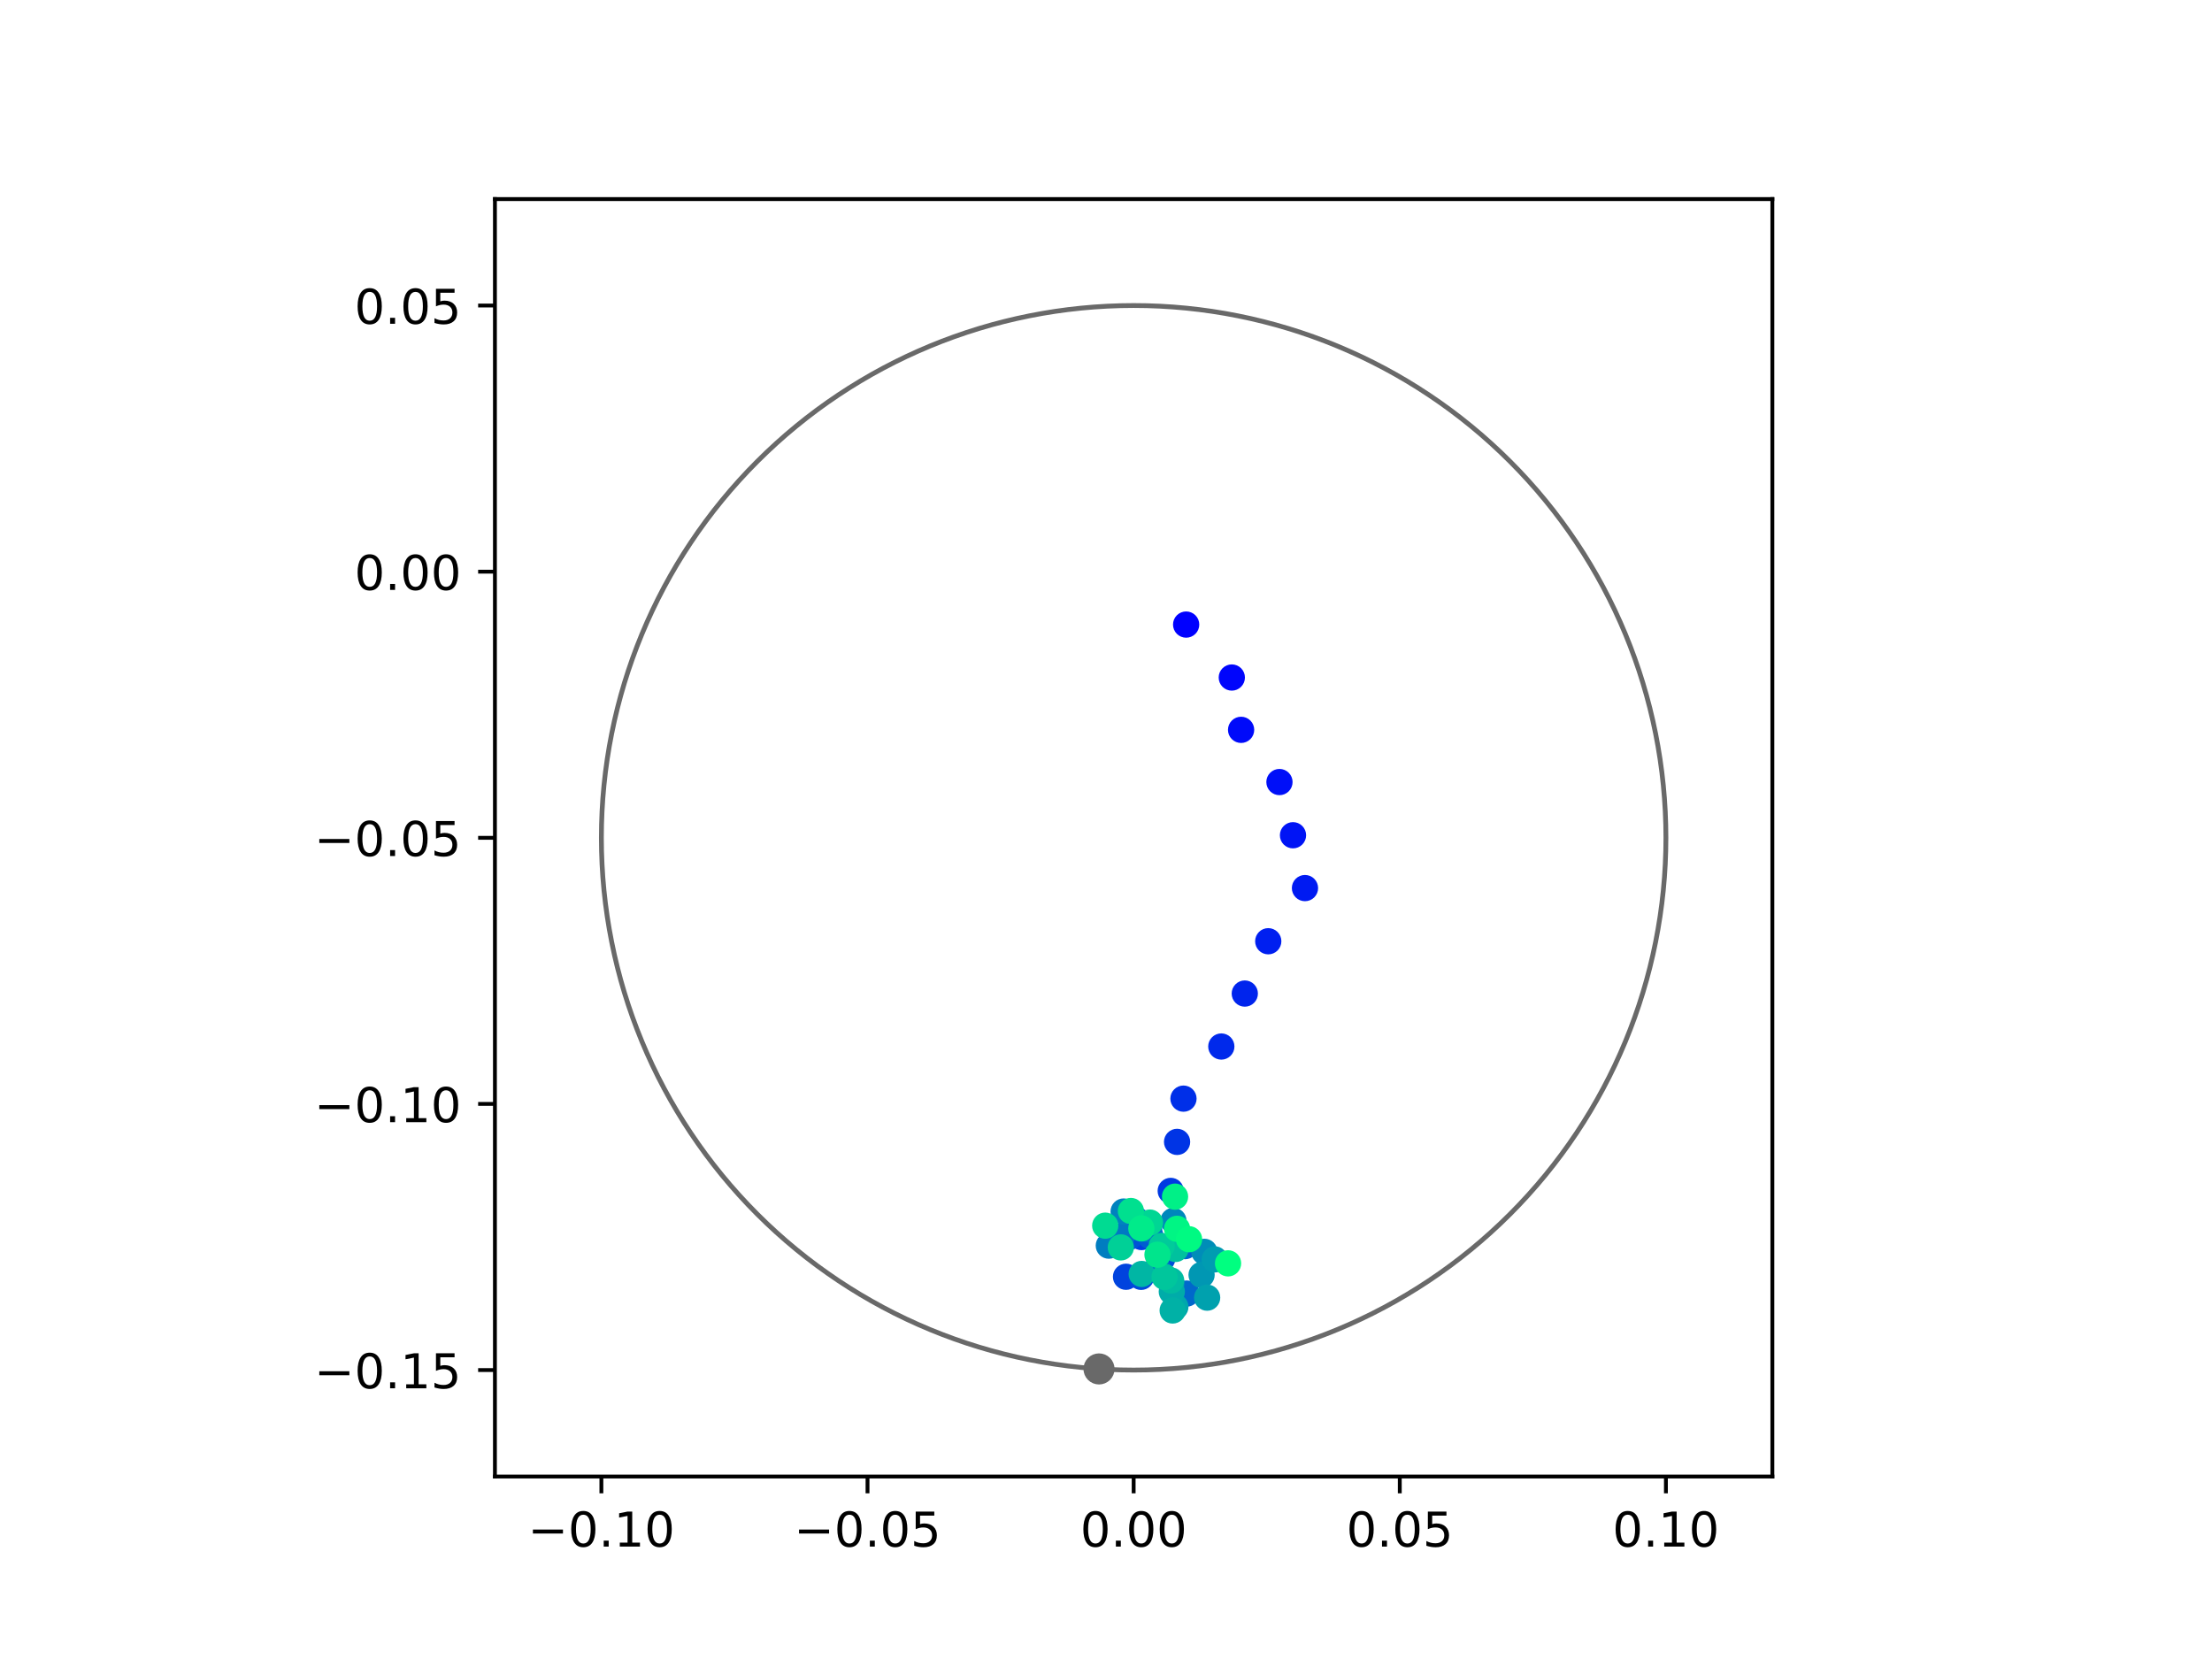 <?xml version="1.0" encoding="utf-8" standalone="no"?>
<!DOCTYPE svg PUBLIC "-//W3C//DTD SVG 1.1//EN"
  "http://www.w3.org/Graphics/SVG/1.1/DTD/svg11.dtd">
<!-- Created with matplotlib (https://matplotlib.org/) -->
<svg height="345.6pt" version="1.1" viewBox="0 0 460.8 345.6" width="460.8pt" xmlns="http://www.w3.org/2000/svg" xmlns:xlink="http://www.w3.org/1999/xlink">
 <defs>
  <style type="text/css">
*{stroke-linecap:butt;stroke-linejoin:round;}
  </style>
 </defs>
 <g id="figure_1">
  <g id="patch_1">
   <path d="M 0 345.6 
L 460.8 345.6 
L 460.8 0 
L 0 0 
z
" style="fill:#ffffff;"/>
  </g>
  <g id="axes_1">
   <g id="patch_2">
    <path d="M 103.104 307.584 
L 369.216 307.584 
L 369.216 41.472 
L 103.104 41.472 
z
" style="fill:#ffffff;"/>
   </g>
   <g id="PathCollection_1">
    <defs>
     <path d="M 0 2.236 
C 0.593 2.236 1.162 2 1.581 1.581 
C 2 1.162 2.236 0.593 2.236 0 
C 2.236 -0.593 2 -1.162 1.581 -1.581 
C 1.162 -2 0.593 -2.236 0 -2.236 
C -0.593 -2.236 -1.162 -2 -1.581 -1.581 
C -2 -1.162 -2.236 -0.593 -2.236 0 
C -2.236 0.593 -2 1.162 -1.581 1.581 
C -1.162 2 -0.593 2.236 0 2.236 
z
" id="C0_0_1f202f95c4"/>
    </defs>
    <g clip-path="url(#p1e16b51e70)">
     <use style="fill:#0000ff;stroke:#0000ff;" x="247.096" xlink:href="#C0_0_1f202f95c4" y="130.11"/>
    </g>
    <g clip-path="url(#p1e16b51e70)">
     <use style="fill:#0005fc;stroke:#0005fc;" x="256.608" xlink:href="#C0_0_1f202f95c4" y="141.14"/>
    </g>
    <g clip-path="url(#p1e16b51e70)">
     <use style="fill:#000afa;stroke:#000afa;" x="258.544" xlink:href="#C0_0_1f202f95c4" y="152.04"/>
    </g>
    <g clip-path="url(#p1e16b51e70)">
     <use style="fill:#000ff8;stroke:#000ff8;" x="266.534" xlink:href="#C0_0_1f202f95c4" y="162.915"/>
    </g>
    <g clip-path="url(#p1e16b51e70)">
     <use style="fill:#0014f5;stroke:#0014f5;" x="269.355" xlink:href="#C0_0_1f202f95c4" y="173.998"/>
    </g>
    <g clip-path="url(#p1e16b51e70)">
     <use style="fill:#001af2;stroke:#001af2;" x="271.851" xlink:href="#C0_0_1f202f95c4" y="185.005"/>
    </g>
    <g clip-path="url(#p1e16b51e70)">
     <use style="fill:#001ff0;stroke:#001ff0;" x="264.2" xlink:href="#C0_0_1f202f95c4" y="196.079"/>
    </g>
    <g clip-path="url(#p1e16b51e70)">
     <use style="fill:#0024ed;stroke:#0024ed;" x="259.313" xlink:href="#C0_0_1f202f95c4" y="206.976"/>
    </g>
    <g clip-path="url(#p1e16b51e70)">
     <use style="fill:#0029eb;stroke:#0029eb;" x="254.422" xlink:href="#C0_0_1f202f95c4" y="218.009"/>
    </g>
    <g clip-path="url(#p1e16b51e70)">
     <use style="fill:#002fe8;stroke:#002fe8;" x="246.537" xlink:href="#C0_0_1f202f95c4" y="228.866"/>
    </g>
    <g clip-path="url(#p1e16b51e70)">
     <use style="fill:#0034e5;stroke:#0034e5;" x="245.208" xlink:href="#C0_0_1f202f95c4" y="237.877"/>
    </g>
    <g clip-path="url(#p1e16b51e70)">
     <use style="fill:#0039e2;stroke:#0039e2;" x="243.883" xlink:href="#C0_0_1f202f95c4" y="248.086"/>
    </g>
    <g clip-path="url(#p1e16b51e70)">
     <use style="fill:#003ee0;stroke:#003ee0;" x="237.805" xlink:href="#C0_0_1f202f95c4" y="257.699"/>
    </g>
    <g clip-path="url(#p1e16b51e70)">
     <use style="fill:#0043de;stroke:#0043de;" x="234.572" xlink:href="#C0_0_1f202f95c4" y="265.973"/>
    </g>
    <g clip-path="url(#p1e16b51e70)">
     <use style="fill:#0049db;stroke:#0049db;" x="237.713" xlink:href="#C0_0_1f202f95c4" y="265.992"/>
    </g>
    <g clip-path="url(#p1e16b51e70)">
     <use style="fill:#004ed8;stroke:#004ed8;" x="242.12" xlink:href="#C0_0_1f202f95c4" y="262.181"/>
    </g>
    <g clip-path="url(#p1e16b51e70)">
     <use style="fill:#0053d6;stroke:#0053d6;" x="235.41" xlink:href="#C0_0_1f202f95c4" y="257.617"/>
    </g>
    <g clip-path="url(#p1e16b51e70)">
     <use style="fill:#0058d3;stroke:#0058d3;" x="236.83" xlink:href="#C0_0_1f202f95c4" y="254.19"/>
    </g>
    <g clip-path="url(#p1e16b51e70)">
     <use style="fill:#005ed0;stroke:#005ed0;" x="239.66" xlink:href="#C0_0_1f202f95c4" y="257.524"/>
    </g>
    <g clip-path="url(#p1e16b51e70)">
     <use style="fill:#0063ce;stroke:#0063ce;" x="246.872" xlink:href="#C0_0_1f202f95c4" y="259.593"/>
    </g>
    <g clip-path="url(#p1e16b51e70)">
     <use style="fill:#0068cb;stroke:#0068cb;" x="247.201" xlink:href="#C0_0_1f202f95c4" y="269.474"/>
    </g>
    <g clip-path="url(#p1e16b51e70)">
     <use style="fill:#006dc8;stroke:#006dc8;" x="241.119" xlink:href="#C0_0_1f202f95c4" y="264.2"/>
    </g>
    <g clip-path="url(#p1e16b51e70)">
     <use style="fill:#0072c6;stroke:#0072c6;" x="239.385" xlink:href="#C0_0_1f202f95c4" y="256.098"/>
    </g>
    <g clip-path="url(#p1e16b51e70)">
     <use style="fill:#0078c3;stroke:#0078c3;" x="233.736" xlink:href="#C0_0_1f202f95c4" y="257.421"/>
    </g>
    <g clip-path="url(#p1e16b51e70)">
     <use style="fill:#007dc0;stroke:#007dc0;" x="230.988" xlink:href="#C0_0_1f202f95c4" y="259.488"/>
    </g>
    <g clip-path="url(#p1e16b51e70)">
     <use style="fill:#0082be;stroke:#0082be;" x="234.071" xlink:href="#C0_0_1f202f95c4" y="252.384"/>
    </g>
    <g clip-path="url(#p1e16b51e70)">
     <use style="fill:#0087bc;stroke:#0087bc;" x="244.446" xlink:href="#C0_0_1f202f95c4" y="254.33"/>
    </g>
    <g clip-path="url(#p1e16b51e70)">
     <use style="fill:#008db8;stroke:#008db8;" x="250.893" xlink:href="#C0_0_1f202f95c4" y="260.779"/>
    </g>
    <g clip-path="url(#p1e16b51e70)">
     <use style="fill:#0092b6;stroke:#0092b6;" x="244.017" xlink:href="#C0_0_1f202f95c4" y="267.332"/>
    </g>
    <g clip-path="url(#p1e16b51e70)">
     <use style="fill:#0097b3;stroke:#0097b3;" x="250.311" xlink:href="#C0_0_1f202f95c4" y="265.583"/>
    </g>
    <g clip-path="url(#p1e16b51e70)">
     <use style="fill:#009cb1;stroke:#009cb1;" x="253.05" xlink:href="#C0_0_1f202f95c4" y="262.355"/>
    </g>
    <g clip-path="url(#p1e16b51e70)">
     <use style="fill:#00a1ae;stroke:#00a1ae;" x="251.468" xlink:href="#C0_0_1f202f95c4" y="270.325"/>
    </g>
    <g clip-path="url(#p1e16b51e70)">
     <use style="fill:#00a7ac;stroke:#00a7ac;" x="244.848" xlink:href="#C0_0_1f202f95c4" y="272.244"/>
    </g>
    <g clip-path="url(#p1e16b51e70)">
     <use style="fill:#00aca9;stroke:#00aca9;" x="244.109" xlink:href="#C0_0_1f202f95c4" y="269.07"/>
    </g>
    <g clip-path="url(#p1e16b51e70)">
     <use style="fill:#00b1a6;stroke:#00b1a6;" x="244.288" xlink:href="#C0_0_1f202f95c4" y="272.997"/>
    </g>
    <g clip-path="url(#p1e16b51e70)">
     <use style="fill:#00b6a4;stroke:#00b6a4;" x="237.841" xlink:href="#C0_0_1f202f95c4" y="265.389"/>
    </g>
    <g clip-path="url(#p1e16b51e70)">
     <use style="fill:#00bca1;stroke:#00bca1;" x="243.97" xlink:href="#C0_0_1f202f95c4" y="266.752"/>
    </g>
    <g clip-path="url(#p1e16b51e70)">
     <use style="fill:#00c19e;stroke:#00c19e;" x="244.888" xlink:href="#C0_0_1f202f95c4" y="260.18"/>
    </g>
    <g clip-path="url(#p1e16b51e70)">
     <use style="fill:#00c69c;stroke:#00c69c;" x="242.599" xlink:href="#C0_0_1f202f95c4" y="265.995"/>
    </g>
    <g clip-path="url(#p1e16b51e70)">
     <use style="fill:#00cb9a;stroke:#00cb9a;" x="241.998" xlink:href="#C0_0_1f202f95c4" y="259.559"/>
    </g>
    <g clip-path="url(#p1e16b51e70)">
     <use style="fill:#00d097;stroke:#00d097;" x="233.486" xlink:href="#C0_0_1f202f95c4" y="259.853"/>
    </g>
    <g clip-path="url(#p1e16b51e70)">
     <use style="fill:#00d694;stroke:#00d694;" x="239.557" xlink:href="#C0_0_1f202f95c4" y="254.686"/>
    </g>
    <g clip-path="url(#p1e16b51e70)">
     <use style="fill:#00db92;stroke:#00db92;" x="230.238" xlink:href="#C0_0_1f202f95c4" y="255.328"/>
    </g>
    <g clip-path="url(#p1e16b51e70)">
     <use style="fill:#00e08f;stroke:#00e08f;" x="235.588" xlink:href="#C0_0_1f202f95c4" y="252.274"/>
    </g>
    <g clip-path="url(#p1e16b51e70)">
     <use style="fill:#00e58c;stroke:#00e58c;" x="241.124" xlink:href="#C0_0_1f202f95c4" y="261.38"/>
    </g>
    <g clip-path="url(#p1e16b51e70)">
     <use style="fill:#00eb8a;stroke:#00eb8a;" x="237.762" xlink:href="#C0_0_1f202f95c4" y="255.897"/>
    </g>
    <g clip-path="url(#p1e16b51e70)">
     <use style="fill:#00f087;stroke:#00f087;" x="244.785" xlink:href="#C0_0_1f202f95c4" y="249.285"/>
    </g>
    <g clip-path="url(#p1e16b51e70)">
     <use style="fill:#00f584;stroke:#00f584;" x="245.207" xlink:href="#C0_0_1f202f95c4" y="255.984"/>
    </g>
    <g clip-path="url(#p1e16b51e70)">
     <use style="fill:#00fa82;stroke:#00fa82;" x="247.701" xlink:href="#C0_0_1f202f95c4" y="258.156"/>
    </g>
    <g clip-path="url(#p1e16b51e70)">
     <use style="fill:#00ff80;stroke:#00ff80;" x="255.826" xlink:href="#C0_0_1f202f95c4" y="263.178"/>
    </g>
   </g>
   <g id="PathCollection_2">
    <defs>
     <path d="M 0 2.739 
C 0.726 2.739 1.423 2.45 1.936 1.936 
C 2.45 1.423 2.739 0.726 2.739 0 
C 2.739 -0.726 2.45 -1.423 1.936 -1.936 
C 1.423 -2.45 0.726 -2.739 0 -2.739 
C -0.726 -2.739 -1.423 -2.45 -1.936 -1.936 
C -2.45 -1.423 -2.739 -0.726 -2.739 0 
C -2.739 0.726 -2.45 1.423 -1.936 1.936 
C -1.423 2.45 -0.726 2.739 0 2.739 
z
" id="m6789b86dc3" style="stroke:#696969;"/>
    </defs>
    <g clip-path="url(#p1e16b51e70)">
     <use style="fill:#696969;stroke:#696969;" x="228.944" xlink:href="#m6789b86dc3" y="285.173"/>
    </g>
   </g>
   <g id="patch_3">
    <path clip-path="url(#p1e16b51e70)" d="M 236.16 285.408 
C 265.566 285.408 293.771 273.725 314.564 252.932 
C 335.357 232.139 347.04 203.934 347.04 174.528 
C 347.04 145.122 335.357 116.917 314.564 96.124 
C 293.771 75.331 265.566 63.648 236.16 63.648 
C 206.754 63.648 178.549 75.331 157.756 96.124 
C 136.963 116.917 125.28 145.122 125.28 174.528 
C 125.28 203.934 136.963 232.139 157.756 252.932 
C 178.549 273.725 206.754 285.408 236.16 285.408 
z
" style="fill:none;stroke:#696969;stroke-linejoin:miter;"/>
   </g>
   <g id="matplotlib.axis_1">
    <g id="xtick_1">
     <g id="line2d_1">
      <defs>
       <path d="M 0 0 
L 0 3.5 
" id="md72ec69fef" style="stroke:#000000;stroke-width:0.8;"/>
      </defs>
      <g>
       <use style="stroke:#000000;stroke-width:0.8;" x="125.28" xlink:href="#md72ec69fef" y="307.584"/>
      </g>
     </g>
     <g id="text_1">
      <!-- −0.10 -->
      <defs>
       <path d="M 10.594 35.5 
L 73.188 35.5 
L 73.188 27.203 
L 10.594 27.203 
z
" id="DejaVuSans-8722"/>
       <path d="M 31.781 66.406 
Q 24.172 66.406 20.328 58.906 
Q 16.5 51.422 16.5 36.375 
Q 16.5 21.391 20.328 13.891 
Q 24.172 6.391 31.781 6.391 
Q 39.453 6.391 43.281 13.891 
Q 47.125 21.391 47.125 36.375 
Q 47.125 51.422 43.281 58.906 
Q 39.453 66.406 31.781 66.406 
z
M 31.781 74.219 
Q 44.047 74.219 50.516 64.516 
Q 56.984 54.828 56.984 36.375 
Q 56.984 17.969 50.516 8.266 
Q 44.047 -1.422 31.781 -1.422 
Q 19.531 -1.422 13.062 8.266 
Q 6.594 17.969 6.594 36.375 
Q 6.594 54.828 13.062 64.516 
Q 19.531 74.219 31.781 74.219 
z
" id="DejaVuSans-48"/>
       <path d="M 10.688 12.406 
L 21 12.406 
L 21 0 
L 10.688 0 
z
" id="DejaVuSans-46"/>
       <path d="M 12.406 8.297 
L 28.516 8.297 
L 28.516 63.922 
L 10.984 60.406 
L 10.984 69.391 
L 28.422 72.906 
L 38.281 72.906 
L 38.281 8.297 
L 54.391 8.297 
L 54.391 0 
L 12.406 0 
z
" id="DejaVuSans-49"/>
      </defs>
      <g transform="translate(109.957 322.182)scale(0.1 -0.1)">
       <use xlink:href="#DejaVuSans-8722"/>
       <use x="83.789" xlink:href="#DejaVuSans-48"/>
       <use x="147.412" xlink:href="#DejaVuSans-46"/>
       <use x="179.199" xlink:href="#DejaVuSans-49"/>
       <use x="242.822" xlink:href="#DejaVuSans-48"/>
      </g>
     </g>
    </g>
    <g id="xtick_2">
     <g id="line2d_2">
      <g>
       <use style="stroke:#000000;stroke-width:0.8;" x="180.72" xlink:href="#md72ec69fef" y="307.584"/>
      </g>
     </g>
     <g id="text_2">
      <!-- −0.05 -->
      <defs>
       <path d="M 10.797 72.906 
L 49.516 72.906 
L 49.516 64.594 
L 19.828 64.594 
L 19.828 46.734 
Q 21.969 47.469 24.109 47.828 
Q 26.266 48.188 28.422 48.188 
Q 40.625 48.188 47.75 41.5 
Q 54.891 34.812 54.891 23.391 
Q 54.891 11.625 47.562 5.094 
Q 40.234 -1.422 26.906 -1.422 
Q 22.312 -1.422 17.547 -0.641 
Q 12.797 0.141 7.719 1.703 
L 7.719 11.625 
Q 12.109 9.234 16.797 8.062 
Q 21.484 6.891 26.703 6.891 
Q 35.156 6.891 40.078 11.328 
Q 45.016 15.766 45.016 23.391 
Q 45.016 31 40.078 35.438 
Q 35.156 39.891 26.703 39.891 
Q 22.75 39.891 18.812 39.016 
Q 14.891 38.141 10.797 36.281 
z
" id="DejaVuSans-53"/>
      </defs>
      <g transform="translate(165.397 322.182)scale(0.1 -0.1)">
       <use xlink:href="#DejaVuSans-8722"/>
       <use x="83.789" xlink:href="#DejaVuSans-48"/>
       <use x="147.412" xlink:href="#DejaVuSans-46"/>
       <use x="179.199" xlink:href="#DejaVuSans-48"/>
       <use x="242.822" xlink:href="#DejaVuSans-53"/>
      </g>
     </g>
    </g>
    <g id="xtick_3">
     <g id="line2d_3">
      <g>
       <use style="stroke:#000000;stroke-width:0.8;" x="236.16" xlink:href="#md72ec69fef" y="307.584"/>
      </g>
     </g>
     <g id="text_3">
      <!-- 0.00 -->
      <g transform="translate(225.027 322.182)scale(0.1 -0.1)">
       <use xlink:href="#DejaVuSans-48"/>
       <use x="63.623" xlink:href="#DejaVuSans-46"/>
       <use x="95.41" xlink:href="#DejaVuSans-48"/>
       <use x="159.033" xlink:href="#DejaVuSans-48"/>
      </g>
     </g>
    </g>
    <g id="xtick_4">
     <g id="line2d_4">
      <g>
       <use style="stroke:#000000;stroke-width:0.8;" x="291.6" xlink:href="#md72ec69fef" y="307.584"/>
      </g>
     </g>
     <g id="text_4">
      <!-- 0.05 -->
      <g transform="translate(280.467 322.182)scale(0.1 -0.1)">
       <use xlink:href="#DejaVuSans-48"/>
       <use x="63.623" xlink:href="#DejaVuSans-46"/>
       <use x="95.41" xlink:href="#DejaVuSans-48"/>
       <use x="159.033" xlink:href="#DejaVuSans-53"/>
      </g>
     </g>
    </g>
    <g id="xtick_5">
     <g id="line2d_5">
      <g>
       <use style="stroke:#000000;stroke-width:0.8;" x="347.04" xlink:href="#md72ec69fef" y="307.584"/>
      </g>
     </g>
     <g id="text_5">
      <!-- 0.10 -->
      <g transform="translate(335.907 322.182)scale(0.1 -0.1)">
       <use xlink:href="#DejaVuSans-48"/>
       <use x="63.623" xlink:href="#DejaVuSans-46"/>
       <use x="95.41" xlink:href="#DejaVuSans-49"/>
       <use x="159.033" xlink:href="#DejaVuSans-48"/>
      </g>
     </g>
    </g>
   </g>
   <g id="matplotlib.axis_2">
    <g id="ytick_1">
     <g id="line2d_6">
      <defs>
       <path d="M 0 0 
L -3.5 0 
" id="m077e1ae1e5" style="stroke:#000000;stroke-width:0.8;"/>
      </defs>
      <g>
       <use style="stroke:#000000;stroke-width:0.8;" x="103.104" xlink:href="#m077e1ae1e5" y="285.408"/>
      </g>
     </g>
     <g id="text_6">
      <!-- −0.15 -->
      <g transform="translate(65.459 289.207)scale(0.1 -0.1)">
       <use xlink:href="#DejaVuSans-8722"/>
       <use x="83.789" xlink:href="#DejaVuSans-48"/>
       <use x="147.412" xlink:href="#DejaVuSans-46"/>
       <use x="179.199" xlink:href="#DejaVuSans-49"/>
       <use x="242.822" xlink:href="#DejaVuSans-53"/>
      </g>
     </g>
    </g>
    <g id="ytick_2">
     <g id="line2d_7">
      <g>
       <use style="stroke:#000000;stroke-width:0.8;" x="103.104" xlink:href="#m077e1ae1e5" y="229.968"/>
      </g>
     </g>
     <g id="text_7">
      <!-- −0.10 -->
      <g transform="translate(65.459 233.767)scale(0.1 -0.1)">
       <use xlink:href="#DejaVuSans-8722"/>
       <use x="83.789" xlink:href="#DejaVuSans-48"/>
       <use x="147.412" xlink:href="#DejaVuSans-46"/>
       <use x="179.199" xlink:href="#DejaVuSans-49"/>
       <use x="242.822" xlink:href="#DejaVuSans-48"/>
      </g>
     </g>
    </g>
    <g id="ytick_3">
     <g id="line2d_8">
      <g>
       <use style="stroke:#000000;stroke-width:0.8;" x="103.104" xlink:href="#m077e1ae1e5" y="174.528"/>
      </g>
     </g>
     <g id="text_8">
      <!-- −0.05 -->
      <g transform="translate(65.459 178.327)scale(0.1 -0.1)">
       <use xlink:href="#DejaVuSans-8722"/>
       <use x="83.789" xlink:href="#DejaVuSans-48"/>
       <use x="147.412" xlink:href="#DejaVuSans-46"/>
       <use x="179.199" xlink:href="#DejaVuSans-48"/>
       <use x="242.822" xlink:href="#DejaVuSans-53"/>
      </g>
     </g>
    </g>
    <g id="ytick_4">
     <g id="line2d_9">
      <g>
       <use style="stroke:#000000;stroke-width:0.8;" x="103.104" xlink:href="#m077e1ae1e5" y="119.088"/>
      </g>
     </g>
     <g id="text_9">
      <!-- 0.00 -->
      <g transform="translate(73.838 122.887)scale(0.1 -0.1)">
       <use xlink:href="#DejaVuSans-48"/>
       <use x="63.623" xlink:href="#DejaVuSans-46"/>
       <use x="95.41" xlink:href="#DejaVuSans-48"/>
       <use x="159.033" xlink:href="#DejaVuSans-48"/>
      </g>
     </g>
    </g>
    <g id="ytick_5">
     <g id="line2d_10">
      <g>
       <use style="stroke:#000000;stroke-width:0.8;" x="103.104" xlink:href="#m077e1ae1e5" y="63.648"/>
      </g>
     </g>
     <g id="text_10">
      <!-- 0.05 -->
      <g transform="translate(73.838 67.447)scale(0.1 -0.1)">
       <use xlink:href="#DejaVuSans-48"/>
       <use x="63.623" xlink:href="#DejaVuSans-46"/>
       <use x="95.41" xlink:href="#DejaVuSans-48"/>
       <use x="159.033" xlink:href="#DejaVuSans-53"/>
      </g>
     </g>
    </g>
   </g>
   <g id="patch_4">
    <path d="M 103.104 307.584 
L 103.104 41.472 
" style="fill:none;stroke:#000000;stroke-linecap:square;stroke-linejoin:miter;stroke-width:0.8;"/>
   </g>
   <g id="patch_5">
    <path d="M 369.216 307.584 
L 369.216 41.472 
" style="fill:none;stroke:#000000;stroke-linecap:square;stroke-linejoin:miter;stroke-width:0.8;"/>
   </g>
   <g id="patch_6">
    <path d="M 103.104 307.584 
L 369.216 307.584 
" style="fill:none;stroke:#000000;stroke-linecap:square;stroke-linejoin:miter;stroke-width:0.8;"/>
   </g>
   <g id="patch_7">
    <path d="M 103.104 41.472 
L 369.216 41.472 
" style="fill:none;stroke:#000000;stroke-linecap:square;stroke-linejoin:miter;stroke-width:0.8;"/>
   </g>
  </g>
 </g>
 <defs>
  <clipPath id="p1e16b51e70">
   <rect height="266.112" width="266.112" x="103.104" y="41.472"/>
  </clipPath>
 </defs>
</svg>
